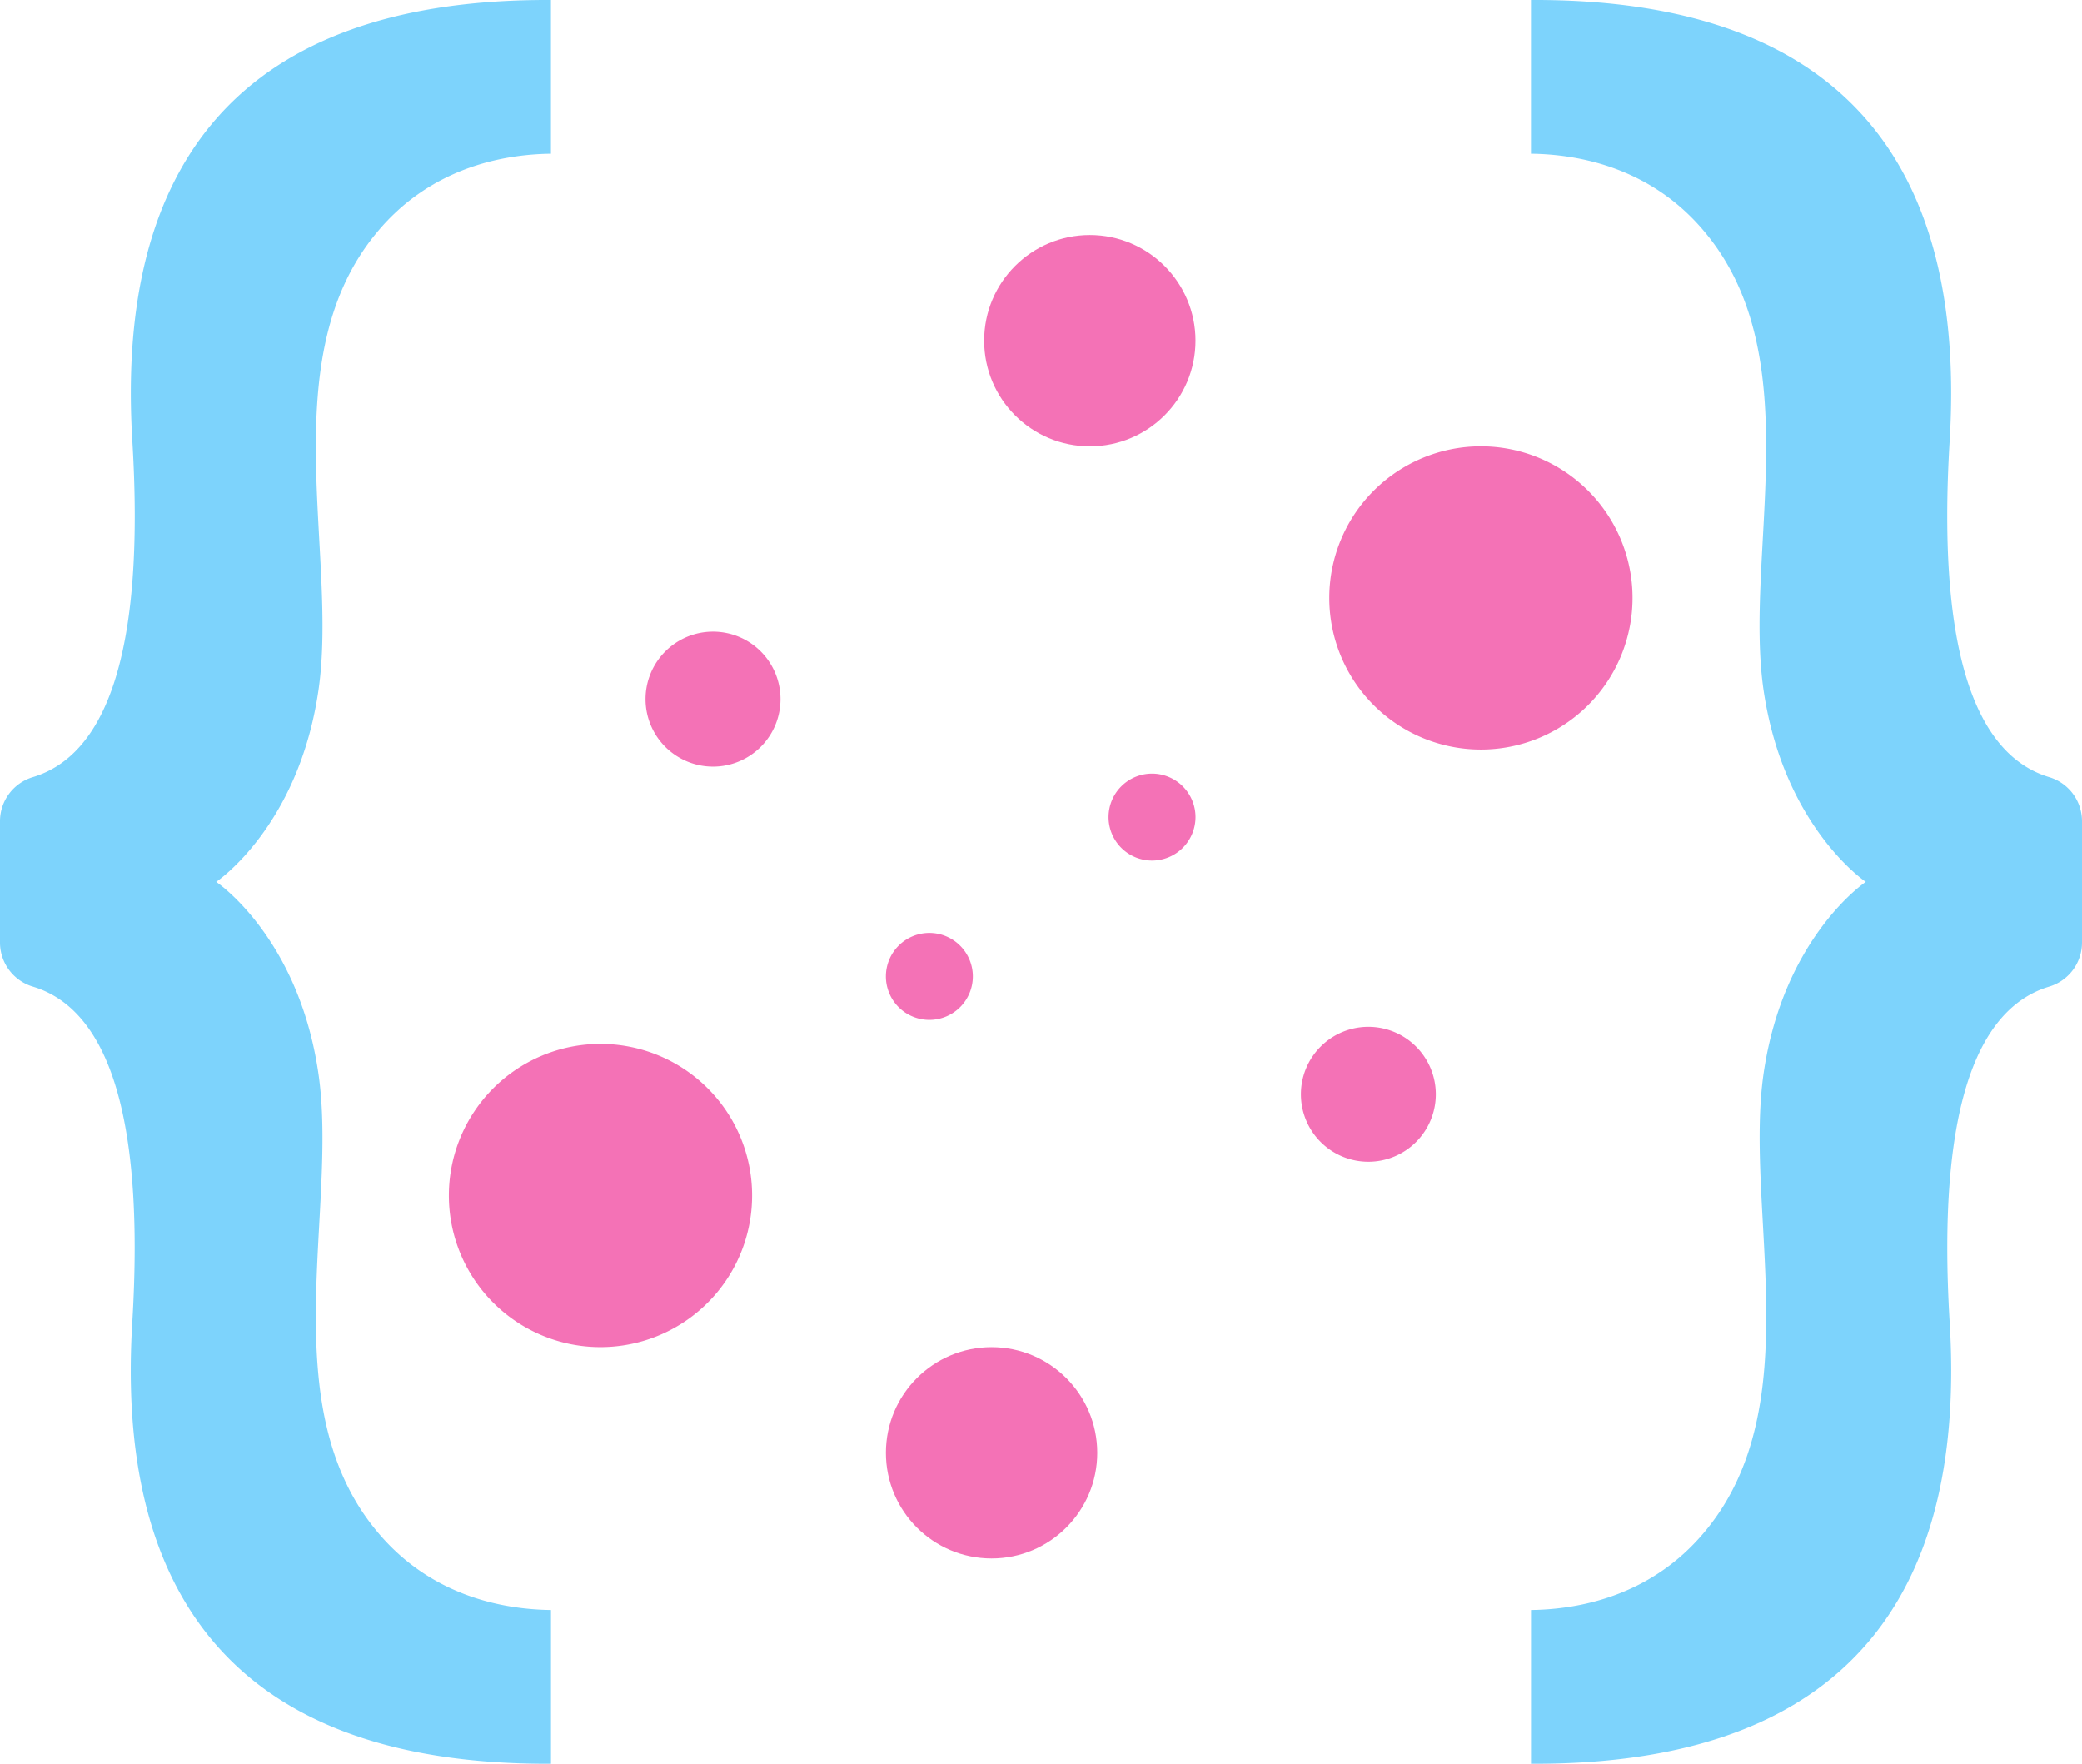 <svg id="Layer_1" data-name="Layer 1" xmlns="http://www.w3.org/2000/svg" viewBox="0 0 1066 902.99"><defs><style>.cls-1{fill:#7dd3fc;}.cls-2{fill:#f472b6;}</style></defs><path class="cls-1" d="M200.11,207.34C146.26,271.76,180.4,372.6,170,442.3,159.69,512,117.7,540,117.7,540s42,28,52.27,97.7c10.43,69.7-23.71,170.54,30.14,234.95,27.14,32.71,63.85,39.85,89,40.14v78.7C117.69,992.2,67,894.36,74.7,766.1,81.54,654.28,60,604.64,24,593.68a23.6,23.6,0,0,1-17-22.5V508.82a23.6,23.6,0,0,1,17-22.5c36.05-11,57.58-60.6,50.74-172.42C67,185.63,117.69,87.8,289.09,88.51v78.7C264,167.49,227.25,174.63,200.11,207.34Z" transform="translate(-7 -88.51)"/><path class="cls-1" d="M879.89,207.34c53.85,64.42,19.71,165.26,30.14,235S962.3,540,962.3,540s-42,28-52.27,97.7,23.71,170.54-30.14,234.95c-27.14,32.71-63.85,39.85-89,40.14v78.7c171.4.71,222.1-97.13,214.39-225.39C998.46,654.28,1020,604.64,1056,593.68a23.6,23.6,0,0,0,17-22.5V508.82a23.6,23.6,0,0,0-17-22.5c-36-11-57.58-60.6-50.74-172.42,7.71-128.27-43-226.1-214.39-225.39v78.7C816,167.49,852.75,174.63,879.89,207.34Z" transform="translate(-7 -88.51)"/><circle class="cls-2" cx="507.69" cy="743.8" r="54.1"/><path class="cls-2" d="M236.82,700.57a77.63,77.63,0,1,1,77.62,77.63A77.62,77.62,0,0,1,236.82,700.57Z" transform="translate(-7 -88.51)"/><path class="cls-2" d="M337.52,446.48A34.55,34.55,0,1,1,372.06,481,34.55,34.55,0,0,1,337.52,446.48Z" transform="translate(-7 -88.51)"/><path class="cls-2" d="M460.58,588.4a22.26,22.26,0,1,1,22.26,22.26A22.26,22.26,0,0,1,460.58,588.4Z" transform="translate(-7 -88.51)"/><circle class="cls-2" cx="557.99" cy="174.41" r="54.1"/><path class="cls-2" d="M842.87,394.65A77.63,77.63,0,1,1,765.24,317,77.63,77.63,0,0,1,842.87,394.65Z" transform="translate(-7 -88.51)"/><path class="cls-2" d="M742.16,648.74a34.54,34.54,0,1,1-34.54-34.54A34.54,34.54,0,0,1,742.16,648.74Z" transform="translate(-7 -88.51)"/><path class="cls-2" d="M619.1,506.82a22.26,22.26,0,1,1-22.25-22.25A22.25,22.25,0,0,1,619.1,506.82Z" transform="translate(-7 -88.51)"/></svg>
